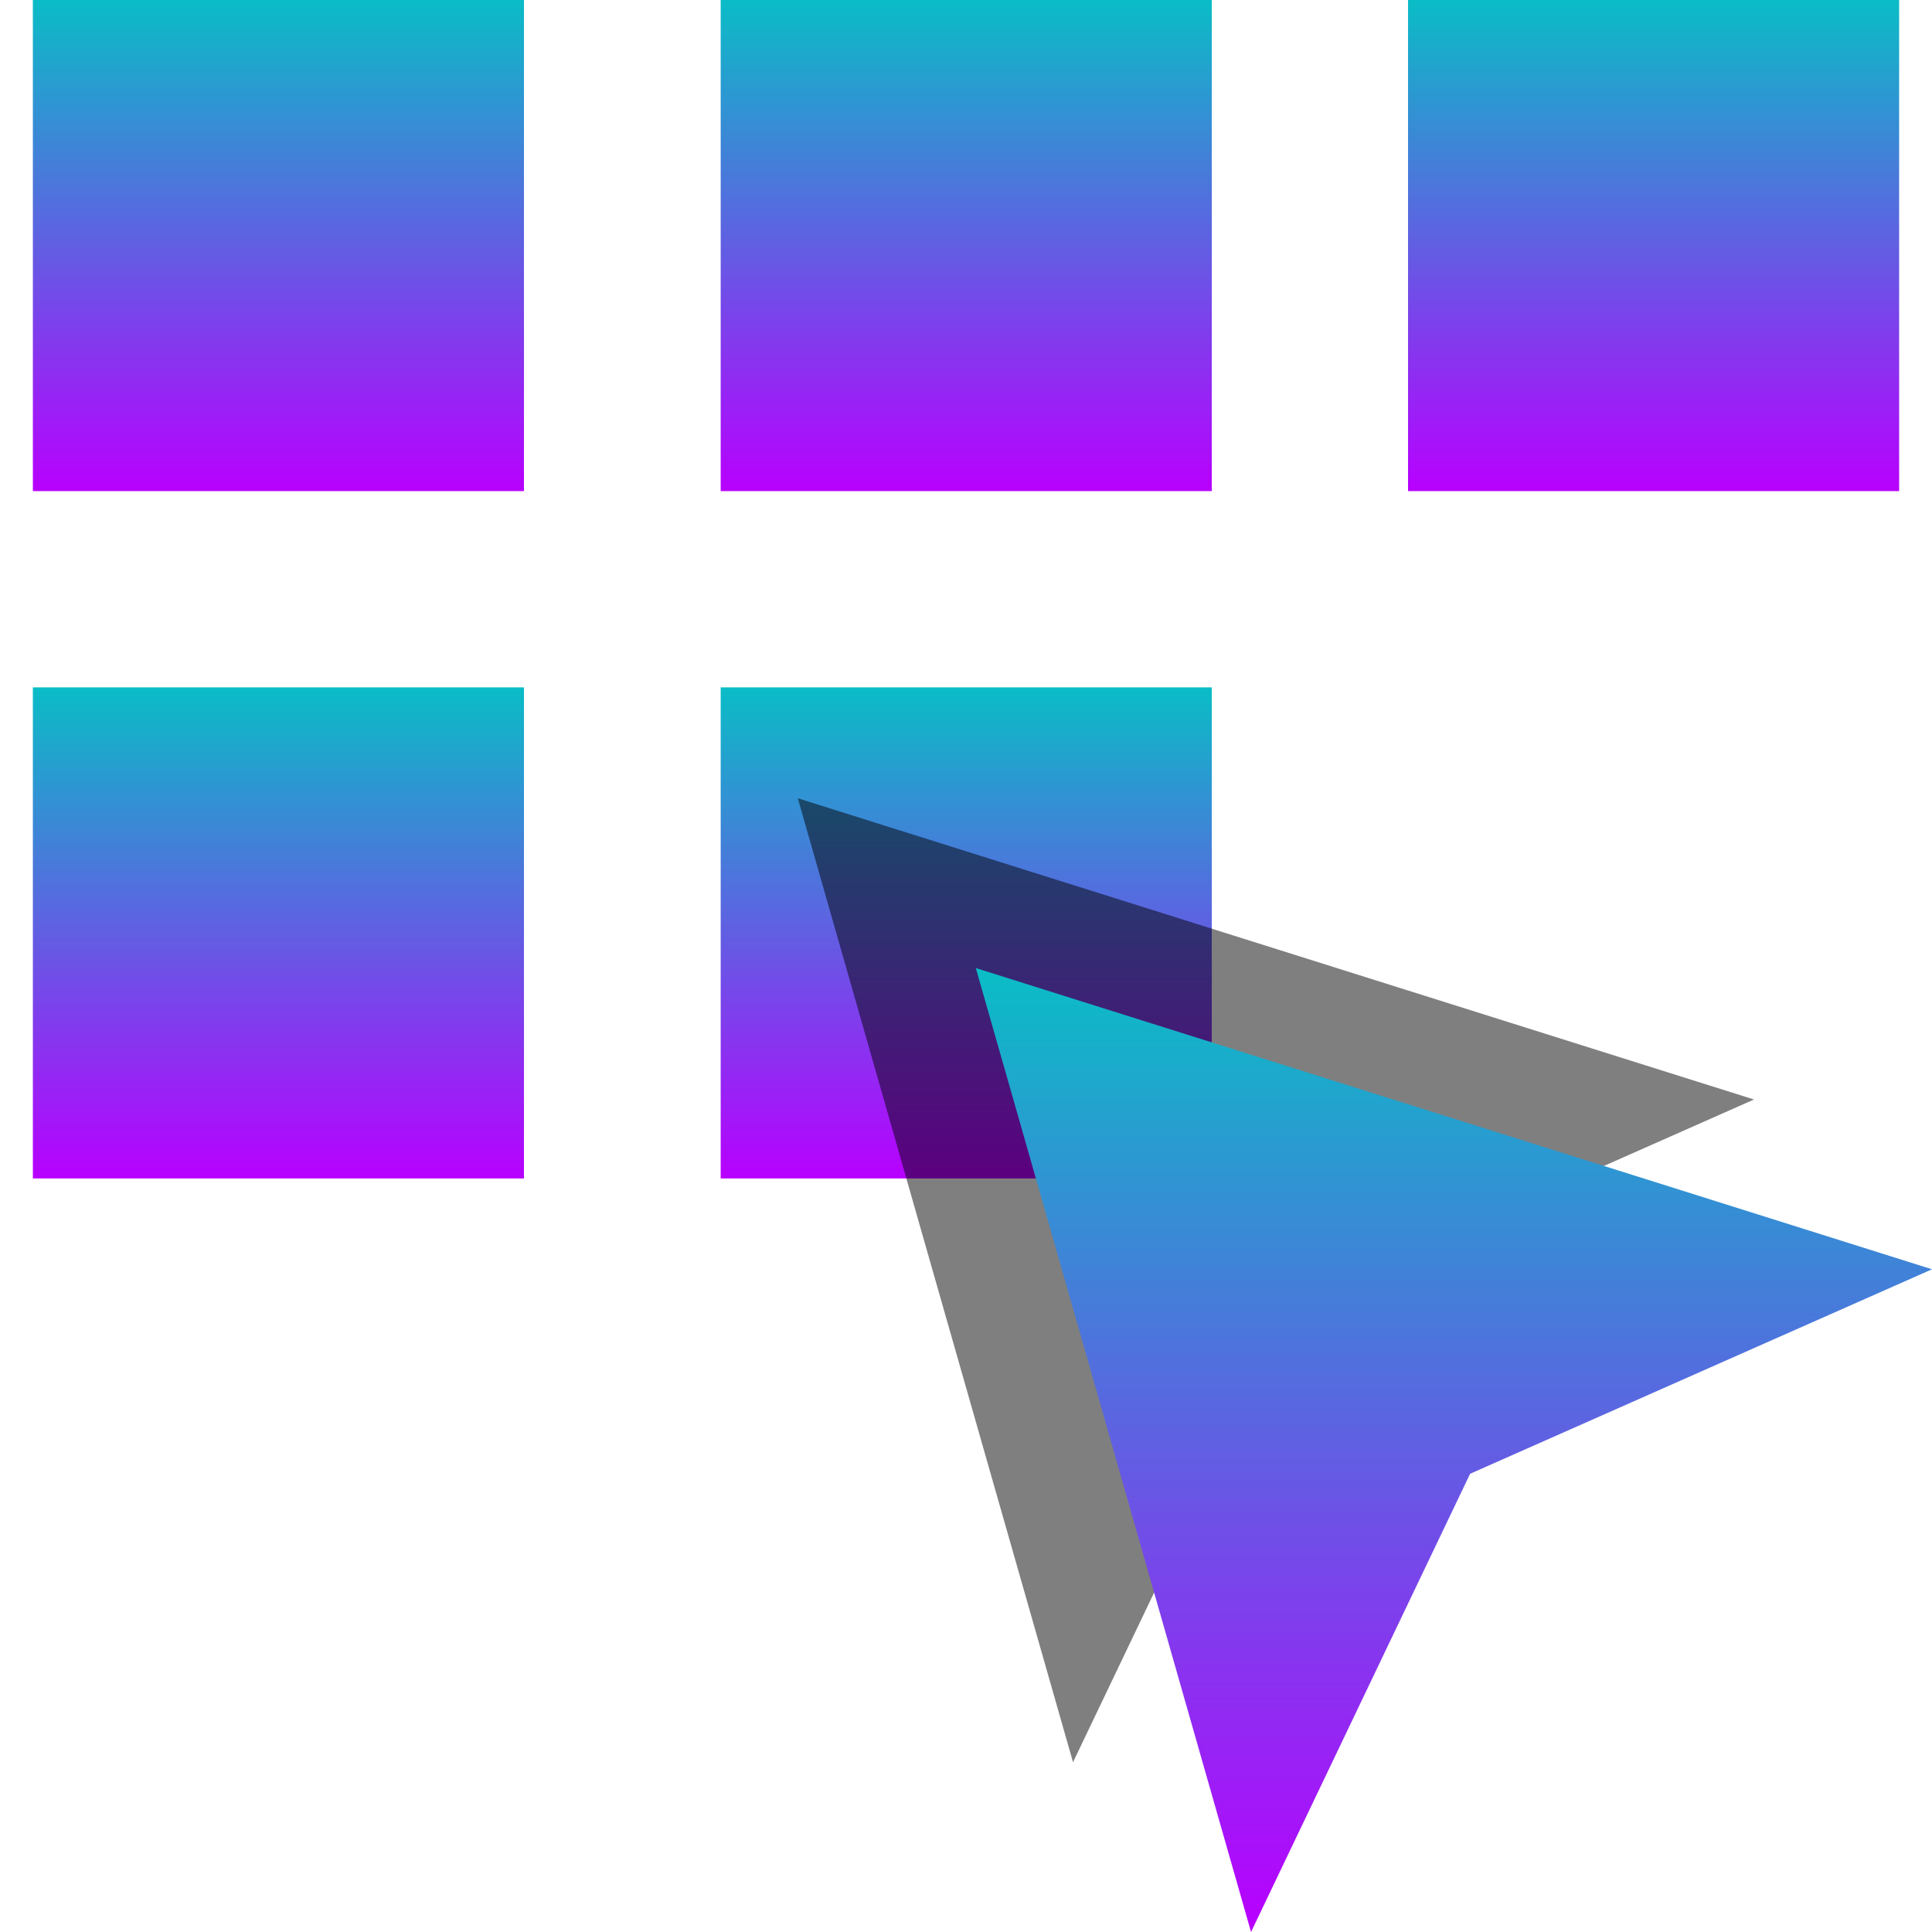 <?xml version="1.0" encoding="UTF-8" standalone="no"?>
<!-- Created with Inkscape (http://www.inkscape.org/) -->

<svg
   width="16"
   height="16"
   viewBox="0 0 4.233 4.233"
   version="1.1"
   id="svg"
   xmlns:xlink="http://www.w3.org/1999/xlink"
   xmlns="http://www.w3.org/2000/svg"
   xmlns:svg="http://www.w3.org/2000/svg"
   xmlns:rdf="http://www.w3.org/1999/02/22-rdf-syntax-ns#"
   xmlns:cc="http://creativecommons.org/ns#"
   xmlns:dc="http://purl.org/dc/elements/1.1/">
   <defs>
      <style id="current-color-scheme" type="text/css">
         .ColorScheme-Text { color: #0abdc6; } .ColorScheme-Highlight { color:#5294e2; }
      </style>
      <linearGradient id="arrongin" x1="0%" x2="0%" y1="0%" y2="100%">
         <stop offset="0%" style="stop-color:#dd9b44; stop-opacity:1"/>
         <stop offset="100%" style="stop-color:#ad6c16; stop-opacity:1"/>
      </linearGradient>
      <linearGradient id="aurora" x1="0%" x2="0%" y1="0%" y2="100%">
         <stop offset="0%" style="stop-color:#09D4DF; stop-opacity:1"/>
         <stop offset="100%" style="stop-color:#9269F4; stop-opacity:1"/>
      </linearGradient>
      <linearGradient id="cyberneon" x1="0%" x2="0%" y1="0%" y2="100%">
         <stop offset="0" style="stop-color:#0abdc6; stop-opacity:1"/>
         <stop offset="1" style="stop-color:#ea00d9; stop-opacity:1"/>
      </linearGradient>
      <linearGradient id="fitdance" x1="0%" x2="0%" y1="0%" y2="100%">
         <stop offset="0%" style="stop-color:#1AD6AB; stop-opacity:1"/>
         <stop offset="100%" style="stop-color:#329DB6; stop-opacity:1"/>
      </linearGradient>
      <linearGradient id="oomox" x1="0%" x2="0%" y1="0%" y2="100%">
         <stop offset="0%" style="stop-color:#0abdc6; stop-opacity:1"/>
         <stop offset="100%" style="stop-color:#b800ff; stop-opacity:1"/>
      </linearGradient>
      <linearGradient id="rainblue" x1="0%" x2="0%" y1="0%" y2="100%">
         <stop offset="0%" style="stop-color:#00F260; stop-opacity:1"/>
         <stop offset="100%" style="stop-color:#0575E6; stop-opacity:1"/>
      </linearGradient>
      <linearGradient id="sunrise" x1="0%" x2="0%" y1="0%" y2="100%">
         <stop offset="0%" style="stop-color: #FF8501; stop-opacity:1"/>
         <stop offset="100%" style="stop-color: #FFCB01; stop-opacity:1"/>
      </linearGradient>
      <linearGradient id="telinkrin" x1="0%" x2="0%" y1="0%" y2="100%">
         <stop offset="0%" style="stop-color: #b2ced6; stop-opacity:1"/>
         <stop offset="100%" style="stop-color: #6da5b7; stop-opacity:1"/>
      </linearGradient>
      <linearGradient id="60spsycho" x1="0%" x2="0%" y1="0%" y2="100%">
         <stop offset="0%" style="stop-color: #df5940; stop-opacity:1"/>
         <stop offset="25%" style="stop-color: #d8d15f; stop-opacity:1"/>
         <stop offset="50%" style="stop-color: #e9882a; stop-opacity:1"/>
         <stop offset="100%" style="stop-color: #279362; stop-opacity:1"/>
      </linearGradient>
      <linearGradient id="90ssummer" x1="0%" x2="0%" y1="0%" y2="100%">
         <stop offset="0%" style="stop-color: #f618c7; stop-opacity:1"/>
         <stop offset="20%" style="stop-color: #94ffab; stop-opacity:1"/>
         <stop offset="50%" style="stop-color: #fbfd54; stop-opacity:1"/>
         <stop offset="100%" style="stop-color: #0f83ae; stop-opacity:1"/>
      </linearGradient>
   </defs>
  <rect
     style="fill:url(#oomox);fill-opacity:1;stroke-width:0.79;stroke-linecap:round"
     id="path_rect_52"
     class="ColorScheme-Text"
     width="1.076"
     height="1.076"
     x="1.579"
     y="281.573"
     transform="translate(0,-280.067)" />
  <rect
     style="fill:url(#oomox);fill-opacity:1;stroke-width:0.79;stroke-linecap:round"
     id="path_rect_53"
     class="ColorScheme-Text"
     width="1.076"
     height="1.076"
     x="0.072"
     y="281.573"
     transform="translate(0,-280.067)" />
  <rect
     style="fill:url(#oomox);fill-opacity:1;stroke-width:0.79;stroke-linecap:round"
     id="path_rect_54"
     class="ColorScheme-Text"
     width="1.076"
     height="1.076"
     x="1.579"
     y="280.067"
     transform="translate(0,-280.067)" />
  <rect
     style="fill:url(#oomox);fill-opacity:1;stroke-width:0.79;stroke-linecap:round"
     id="path_rect_55"
     class="ColorScheme-Text"
     width="1.076"
     height="1.076"
     x="3.085"
     y="280.067"
     transform="translate(0,-280.067)" />
  <rect
     style="fill:url(#oomox);fill-opacity:1;stroke-width:0.79;stroke-linecap:round"
     id="path_rect_56"
     class="ColorScheme-Text"
     width="1.076"
     height="1.076"
     x="0.072"
     y="280.067"
     transform="translate(0,-280.067)" />
  <path
     style="clip-rule:evenodd;opacity:0.5;fill:#000000;fill-opacity:1;fill-rule:evenodd;stroke:none;stroke-width:0.055;stroke-linecap:butt;stroke-linejoin:round;stroke-miterlimit:2;stroke-dasharray:none"
     d="m 3.843,2.409 -2.095,-0.66 0.603,2.112 0.48,-1.004 z"
     id="path_shadow_arrow" />
  <path
     style="clip-rule:evenodd;fill:url(#oomox);fill-opacity:1;fill-rule:evenodd;stroke:none;stroke-width:0.055;stroke-linecap:butt;stroke-linejoin:round;stroke-miterlimit:2;stroke-dasharray:none"
     d="m 4.233,2.781 -2.095,-0.66 0.603,2.112 0.48,-1.004 z"
     id="path_arrow"
     class="ColorScheme-Text" />
</svg>
